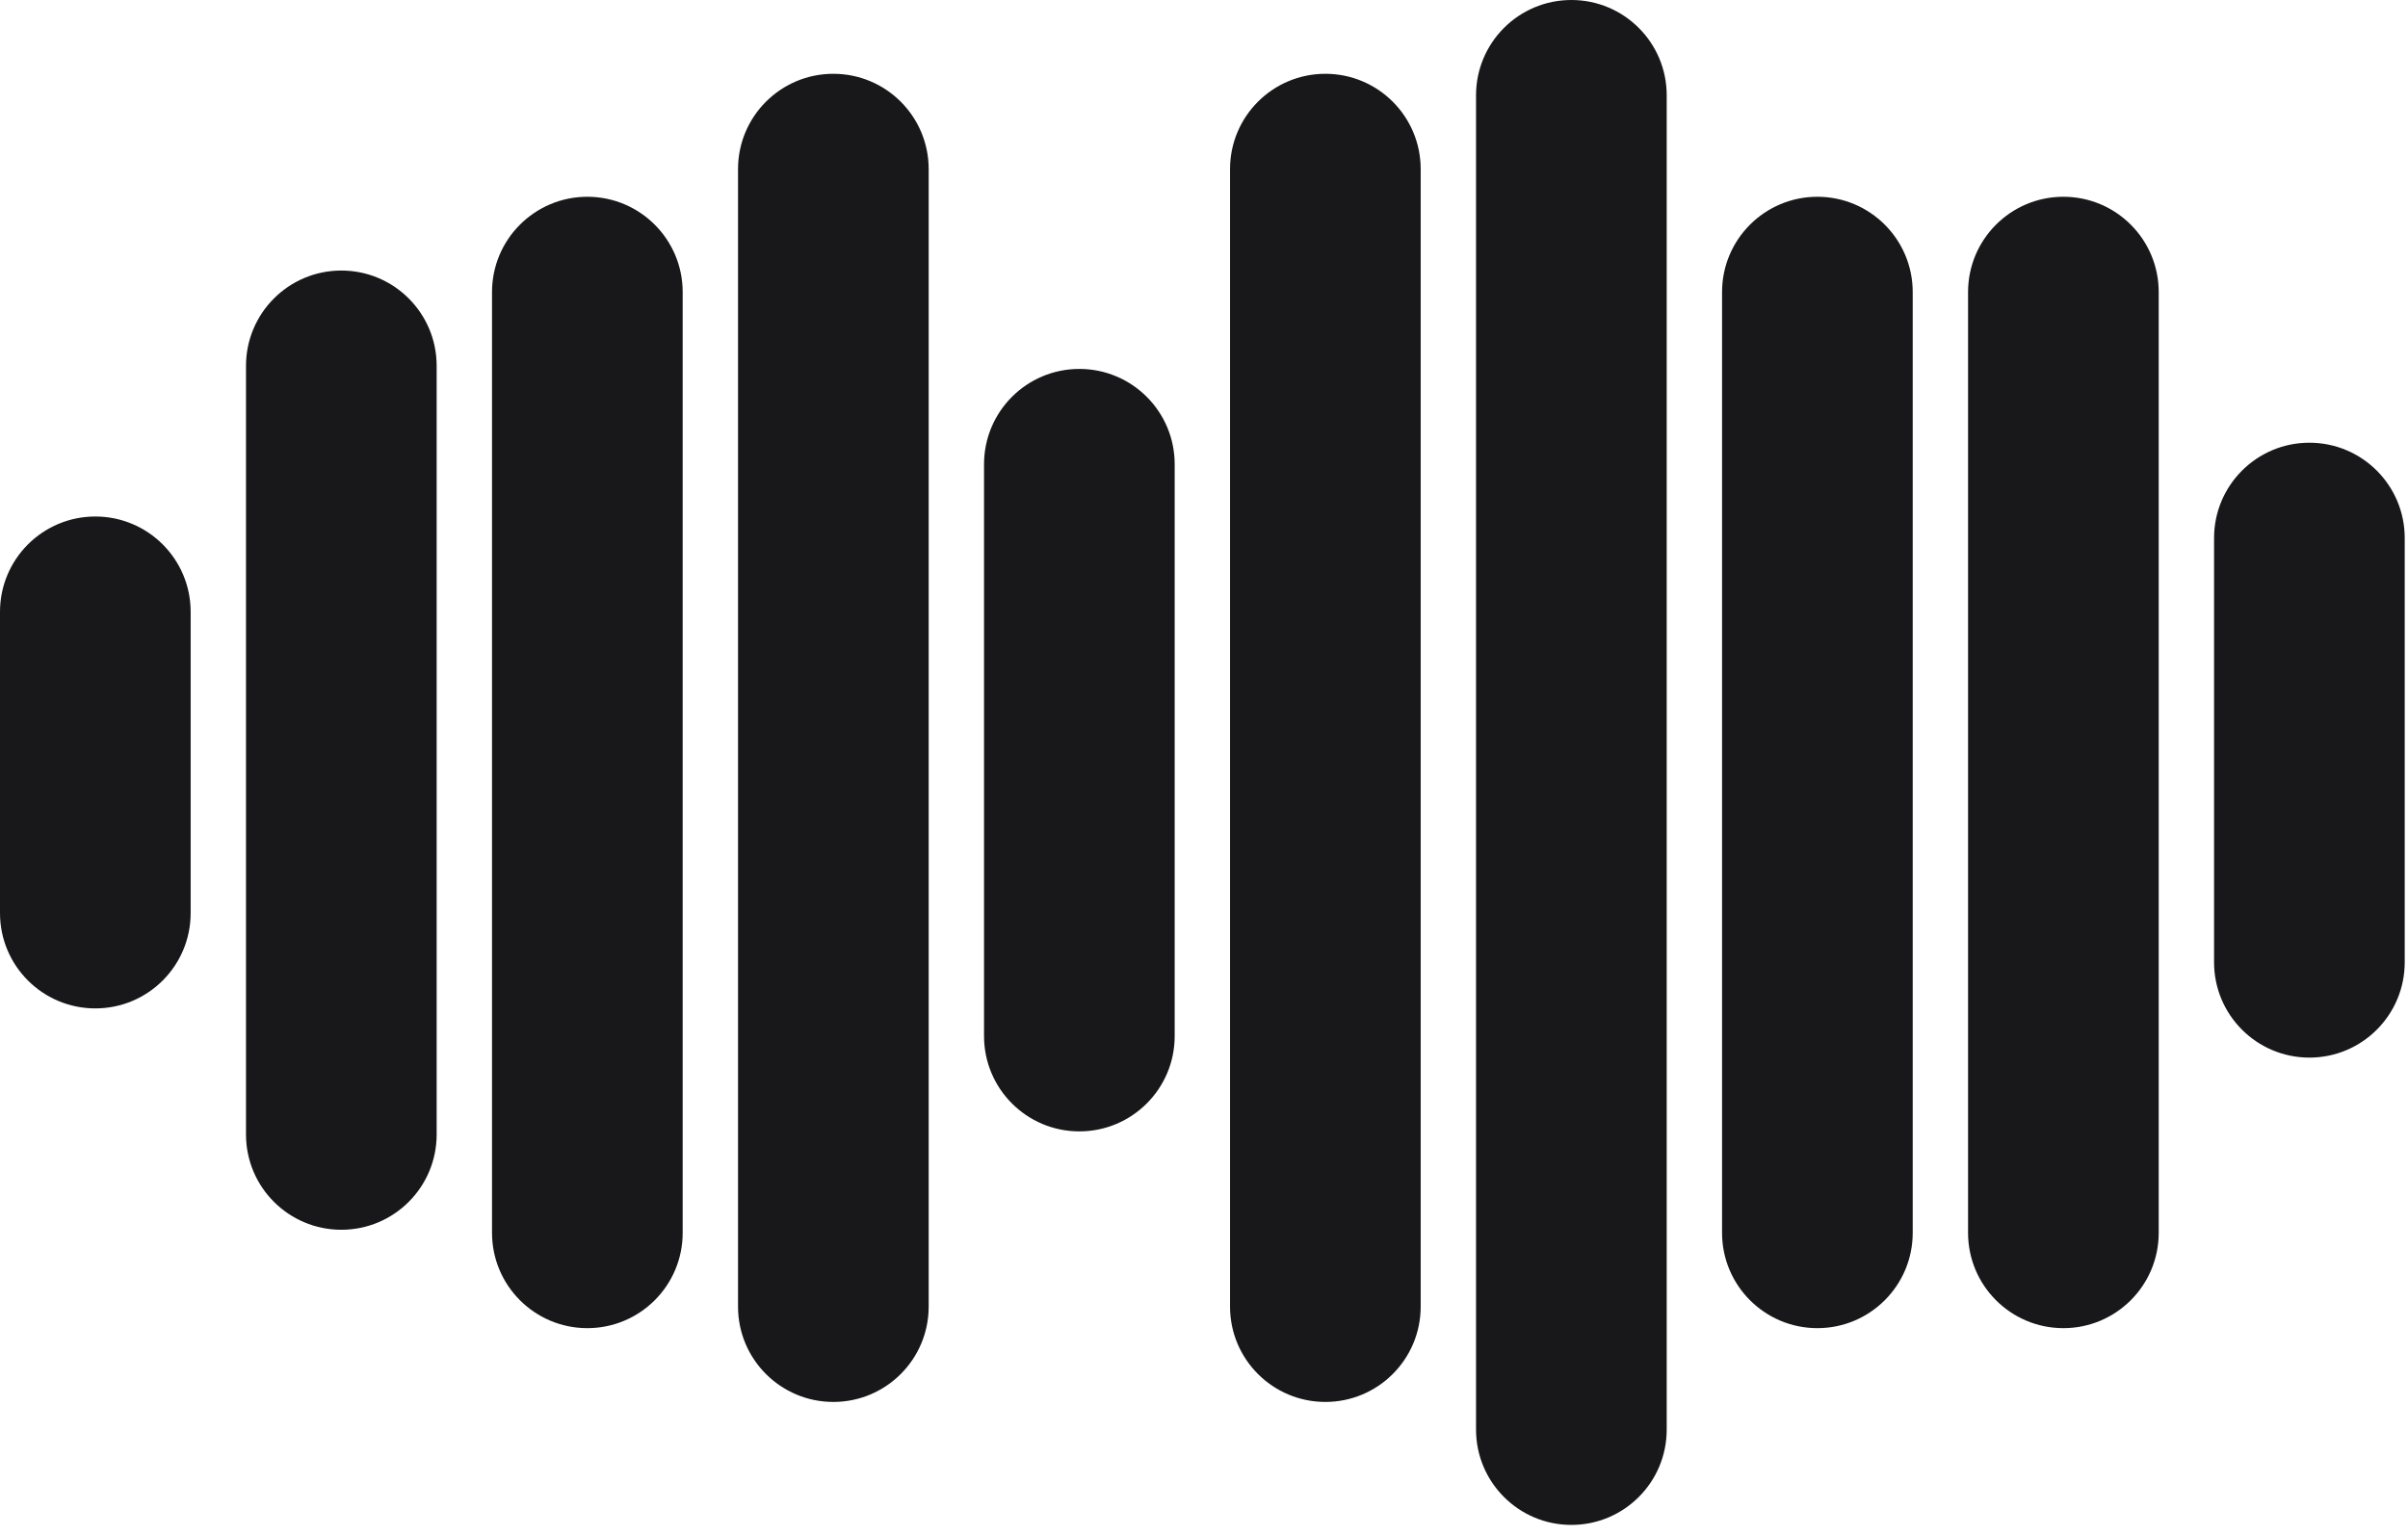 <svg width="149" height="95" viewBox="0 0 149 95" fill="none" xmlns="http://www.w3.org/2000/svg">
<g clip-path="url(#clip0_8_29)">
<path fill-rule="evenodd" clip-rule="evenodd" d="M97.232 0C100.49 0 103.131 2.641 103.131 5.899V88.479C103.131 91.737 100.49 94.378 97.232 94.378C93.974 94.378 91.333 91.737 91.333 88.479V5.899C91.333 2.641 93.974 0 97.232 0ZM51.565 4.567C54.823 4.567 57.464 7.208 57.464 10.465V80.868C57.464 84.126 54.823 86.767 51.565 86.767C48.307 86.767 45.667 84.126 45.667 80.868V10.465C45.667 7.208 48.307 4.567 51.565 4.567ZM82.01 4.567C85.267 4.567 87.908 7.208 87.908 10.465V80.868C87.908 84.126 85.267 86.767 82.01 86.767C78.752 86.767 76.111 84.126 76.111 80.868V10.465C76.111 7.208 78.752 4.567 82.01 4.567ZM36.343 12.178C39.601 12.178 42.242 14.819 42.242 18.076V76.301C42.242 79.559 39.601 82.2 36.343 82.2C33.085 82.2 30.445 79.559 30.445 76.301V18.076C30.445 14.819 33.085 12.178 36.343 12.178ZM112.454 12.178C115.712 12.178 118.353 14.819 118.353 18.076V76.301C118.353 79.559 115.712 82.2 112.454 82.2C109.197 82.2 106.556 79.559 106.556 76.301V18.076C106.556 14.819 109.197 12.178 112.454 12.178ZM127.676 12.178C130.934 12.178 133.575 14.819 133.575 18.076V76.301C133.575 79.559 130.934 82.2 127.676 82.2C124.419 82.2 121.778 79.559 121.778 76.301V18.076C121.778 14.819 124.419 12.178 127.676 12.178ZM21.121 16.744C24.378 16.744 27.019 19.385 27.019 22.643V70.213C27.019 73.47 24.378 76.111 21.121 76.111C17.863 76.111 15.222 73.47 15.222 70.213L15.222 22.643C15.222 19.385 17.863 16.744 21.121 16.744ZM66.787 22.833C70.045 22.833 72.686 25.474 72.686 28.732V64.124C72.686 67.381 70.045 70.022 66.787 70.022C63.53 70.022 60.889 67.381 60.889 64.124V28.732C60.889 25.474 63.53 22.833 66.787 22.833ZM142.899 27.4C146.156 27.4 148.797 30.041 148.797 33.299V59.557C148.797 62.815 146.156 65.456 142.899 65.456C139.641 65.456 137 62.815 137 59.557V33.299C137 30.041 139.641 27.4 142.899 27.4ZM5.899 31.967C9.156 31.967 11.797 34.608 11.797 37.865V56.513C11.797 59.77 9.156 62.411 5.899 62.411C2.641 62.411 0 59.77 0 56.513V37.865C0 34.608 2.641 31.967 5.899 31.967Z" fill="#18181B"/>
</g>
<defs>
<clipPath id="clip0_8_29">
<rect width="148.797" height="94.378" fill="white"/>
</clipPath>
</defs>
</svg>
